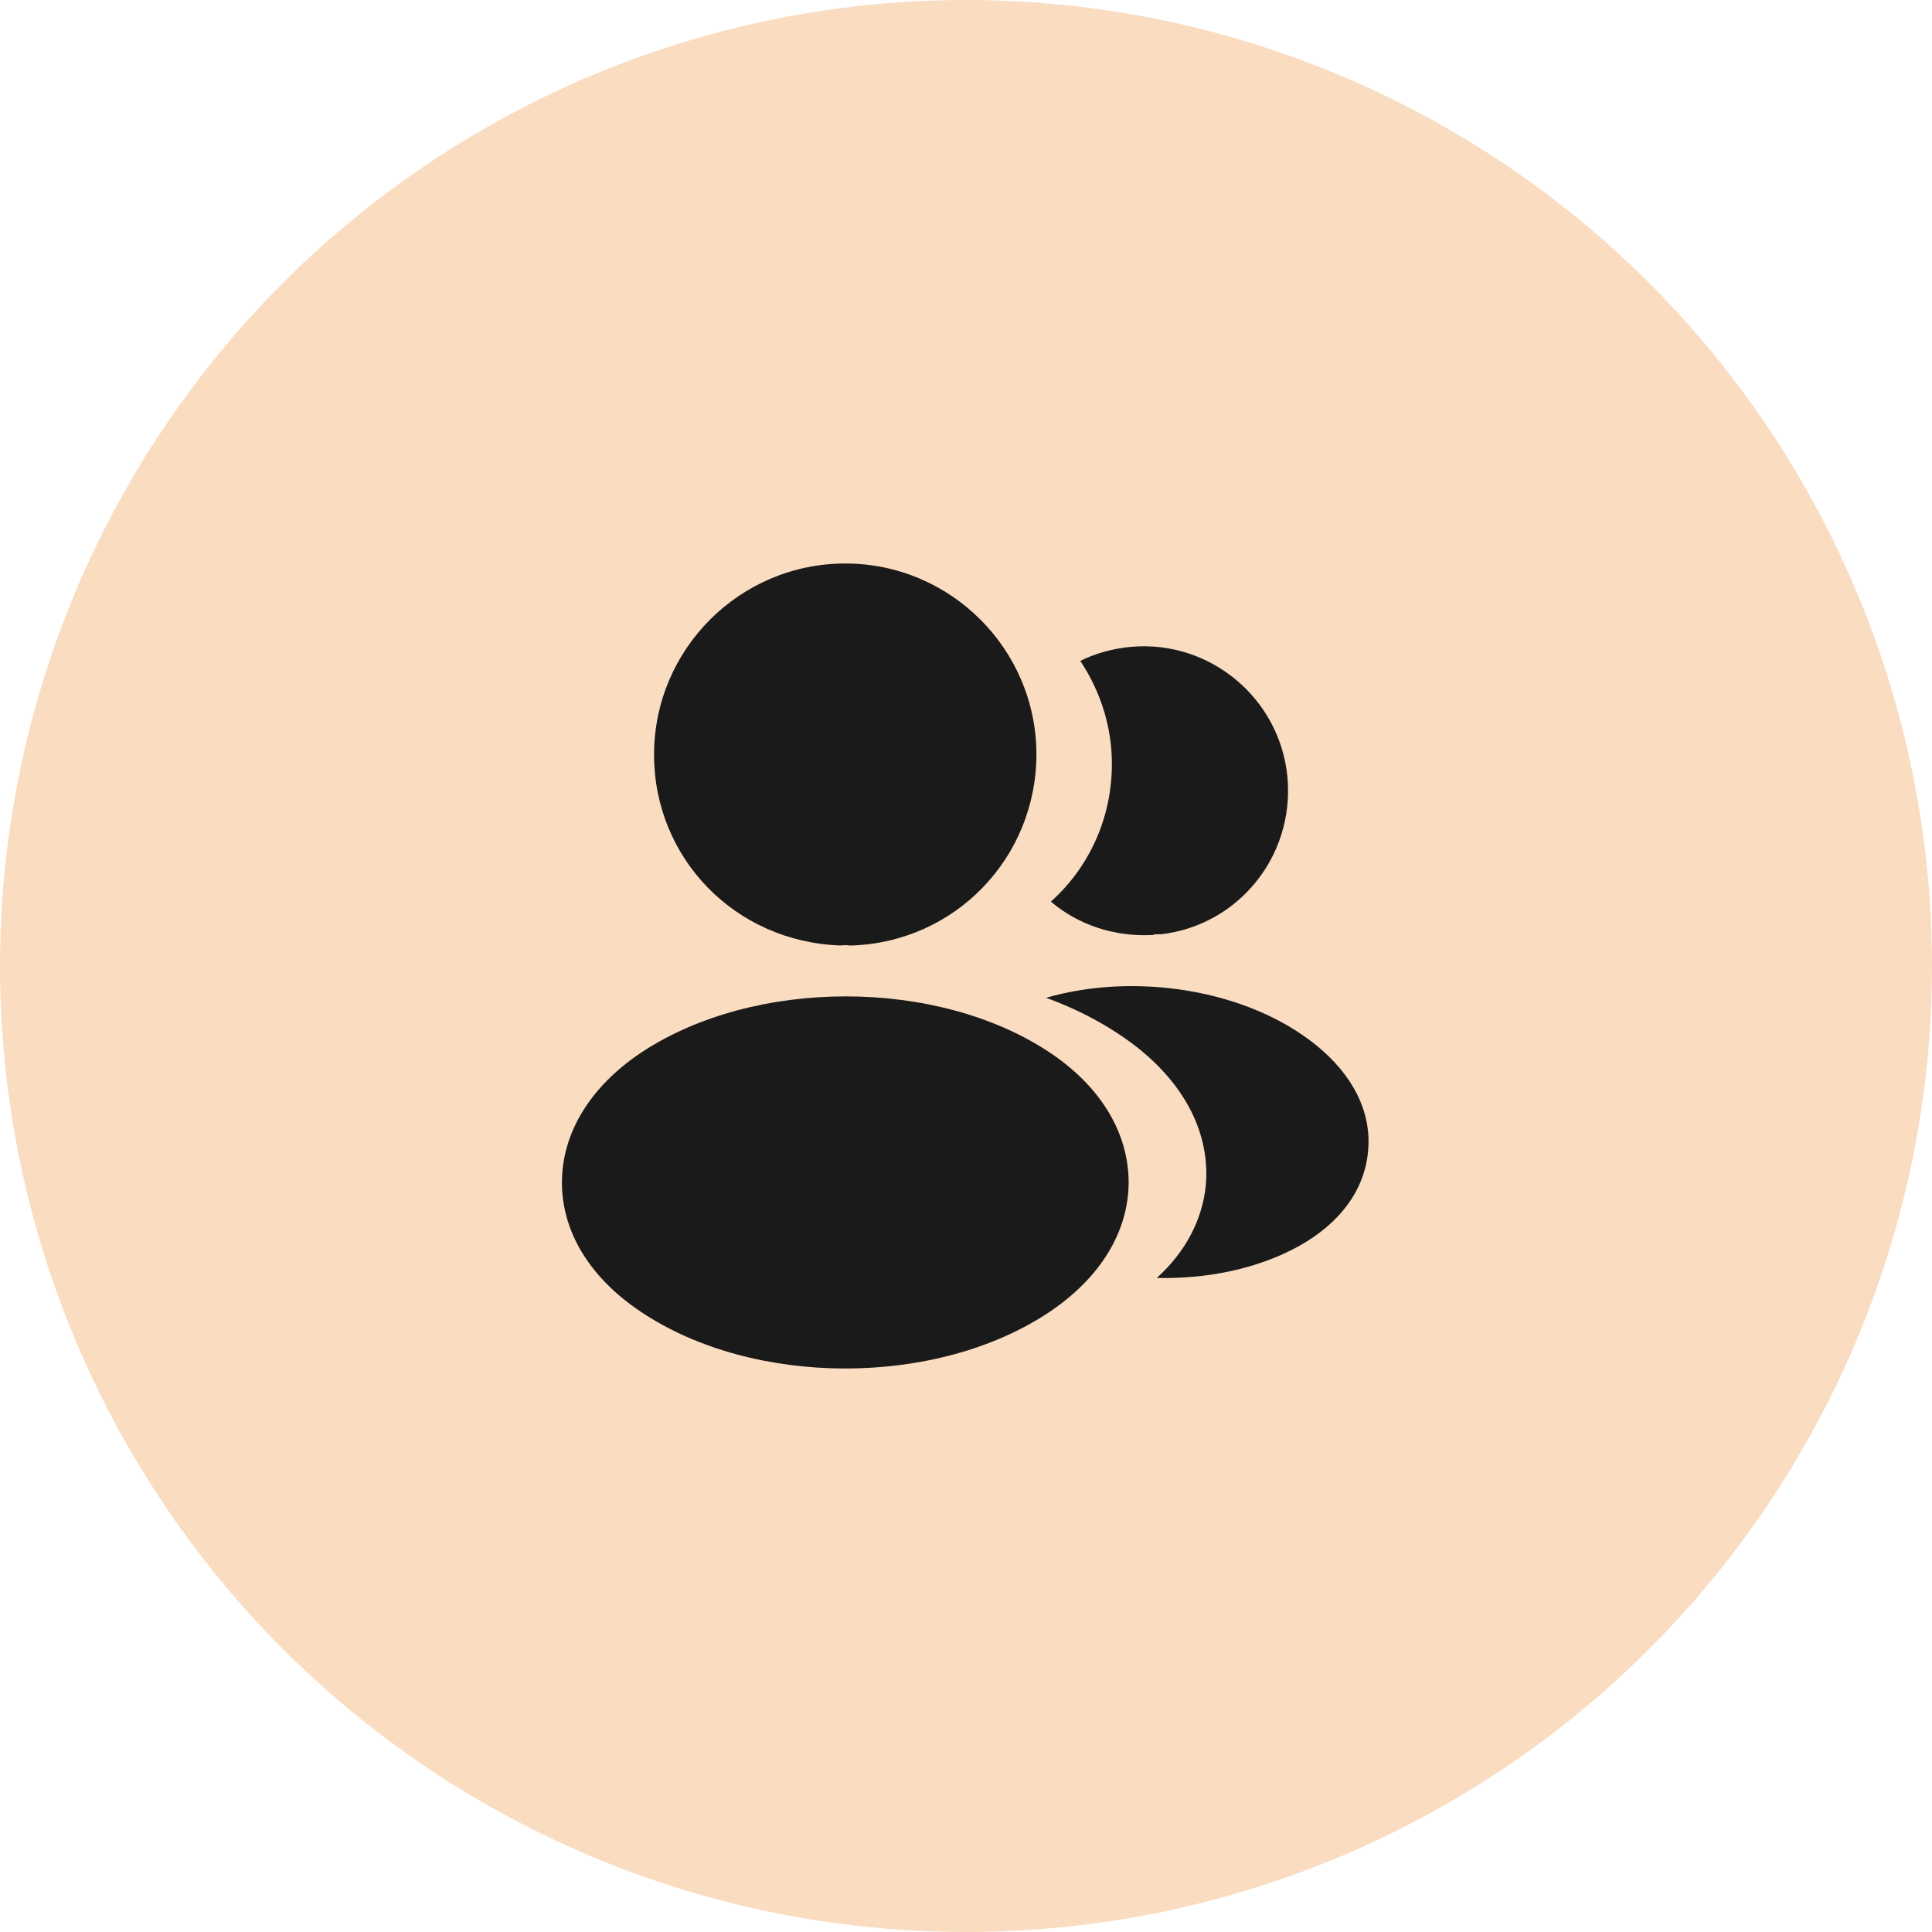 <svg width="48" height="48" viewBox="0 0 48 48" fill="none" xmlns="http://www.w3.org/2000/svg">
<circle cx="24" cy="24" r="24" fill="#FADCC1"/>
<path d="M21 14C18.38 14 16.25 16.13 16.25 18.75C16.25 21.32 18.26 23.4 20.88 23.49C20.96 23.48 21.04 23.48 21.1 23.49C21.12 23.49 21.13 23.49 21.15 23.49C21.16 23.49 21.16 23.49 21.17 23.49C23.73 23.4 25.74 21.32 25.75 18.75C25.75 16.13 23.62 14 21 14Z" fill="#1A1A1A"/>
<path d="M26.081 26.15C23.291 24.29 18.741 24.29 15.931 26.15C14.661 27 13.961 28.15 13.961 29.38C13.961 30.61 14.661 31.75 15.921 32.59C17.321 33.53 19.161 34 21.001 34C22.841 34 24.681 33.53 26.081 32.59C27.341 31.74 28.041 30.6 28.041 29.36C28.031 28.13 27.341 26.99 26.081 26.15Z" fill="#1A1A1A"/>
<path d="M31.989 19.34C32.149 21.28 30.769 22.98 28.859 23.21C28.849 23.21 28.849 23.21 28.839 23.21H28.809C28.749 23.21 28.689 23.21 28.639 23.23C27.669 23.28 26.779 22.97 26.109 22.4C27.139 21.48 27.729 20.1 27.609 18.6C27.539 17.79 27.259 17.05 26.839 16.42C27.219 16.23 27.659 16.11 28.109 16.07C30.069 15.9 31.819 17.36 31.989 19.34Z" fill="#1A1A1A"/>
<path d="M33.99 28.59C33.91 29.56 33.29 30.4 32.25 30.97C31.25 31.52 29.99 31.78 28.74 31.75C29.46 31.1 29.88 30.29 29.96 29.43C30.06 28.19 29.47 27 28.29 26.05C27.62 25.52 26.84 25.1 25.99 24.79C28.2 24.15 30.98 24.58 32.69 25.96C33.61 26.7 34.08 27.63 33.99 28.59Z" fill="#1A1A1A"/>
</svg>
